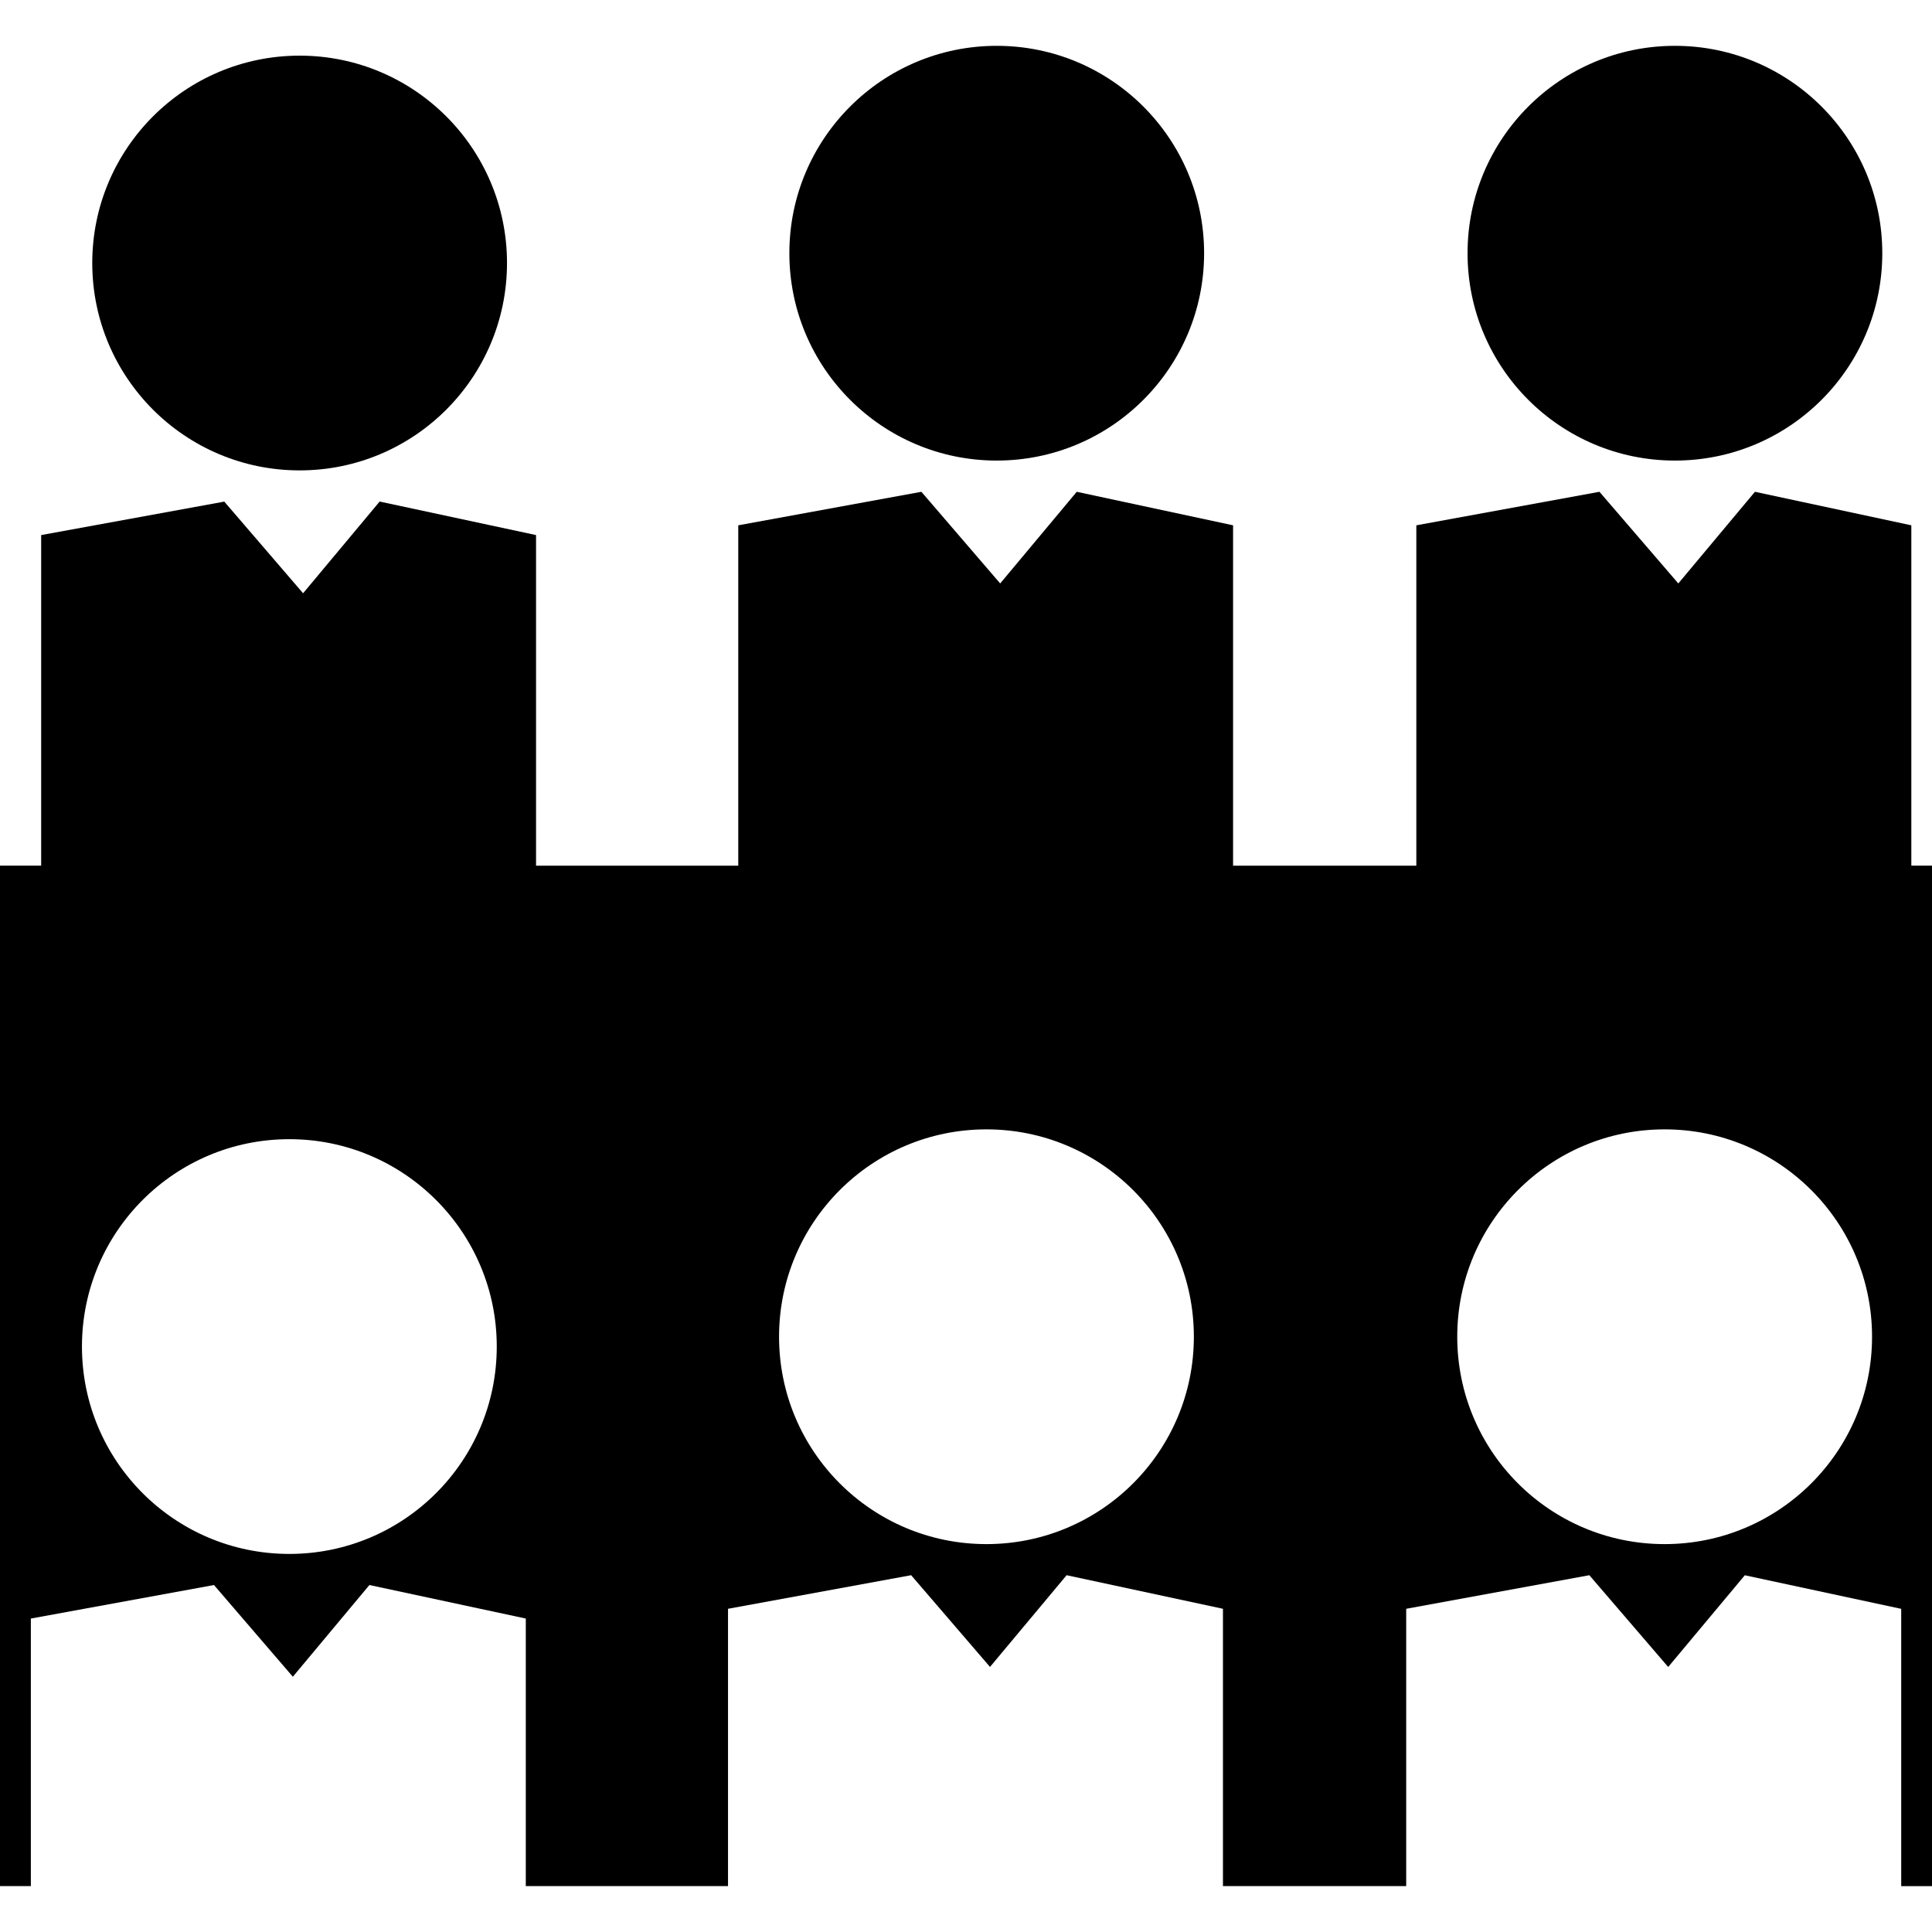 <?xml version="1.0" encoding="iso-8859-1"?>
<!-- Generator: Adobe Illustrator 16.0.0, SVG Export Plug-In . SVG Version: 6.00 Build 0)  -->
<!DOCTYPE svg PUBLIC "-//W3C//DTD SVG 1.1//EN" "http://www.w3.org/Graphics/SVG/1.1/DTD/svg11.dtd">
<svg version="1.1" id="Capa_1" xmlns="http://www.w3.org/2000/svg" xmlns:xlink="http://www.w3.org/1999/xlink" x="0px" y="0px"
	 width="31.872px" height="31.872px" viewBox="0 0 31.872 31.872" style="enable-background:new 0 0 31.872 31.872;"
	 xml:space="preserve">
<g>
	<g>
		<circle cx="4.943" cy="4.339" r="3.421"/>
		<circle cx="16.443" cy="4.177" r="3.421"/>
		<circle cx="27.631" cy="4.177" r="3.421"/>
		<path d="M31.531,14.28V8.666l-2.58-0.553l-1.264,1.512l-1.301-1.512l-3.021,0.553v5.615h-3.023V8.666l-2.579-0.553L16.5,9.625
			l-1.3-1.512l-3.021,0.553v5.615H8.843V8.827l-2.58-0.553L5,9.787L3.7,8.275L0.679,8.827v5.453H0v16.835h0.509v-4.414l3.021-0.553
			l1.301,1.513l1.263-1.513l2.58,0.553v4.414h3.336v-4.575l3.021-0.554l1.301,1.513l1.264-1.513l2.579,0.554v4.575h3.023v-4.575
			l3.021-0.554L27.52,27.5l1.264-1.513l2.58,0.554v4.575h0.509V14.28H31.531z M4.773,25.635c-1.89,0-3.421-1.531-3.421-3.421
			s1.532-3.421,3.421-3.421s3.422,1.531,3.422,3.421S6.663,25.635,4.773,25.635z M16.273,25.473c-1.891,0-3.421-1.531-3.421-3.421
			s1.532-3.421,3.421-3.421c1.889,0,3.422,1.531,3.422,3.421S18.163,25.473,16.273,25.473z M27.461,25.473
			c-1.891,0-3.421-1.531-3.421-3.421s1.532-3.421,3.421-3.421s3.422,1.531,3.422,3.421S29.35,25.473,27.461,25.473z"/>
	</g>
</g>
<g>
</g>
<g>
</g>
<g>
</g>
<g>
</g>
<g>
</g>
<g>
</g>
<g>
</g>
<g>
</g>
<g>
</g>
<g>
</g>
<g>
</g>
<g>
</g>
<g>
</g>
<g>
</g>
<g>
</g>
</svg>
